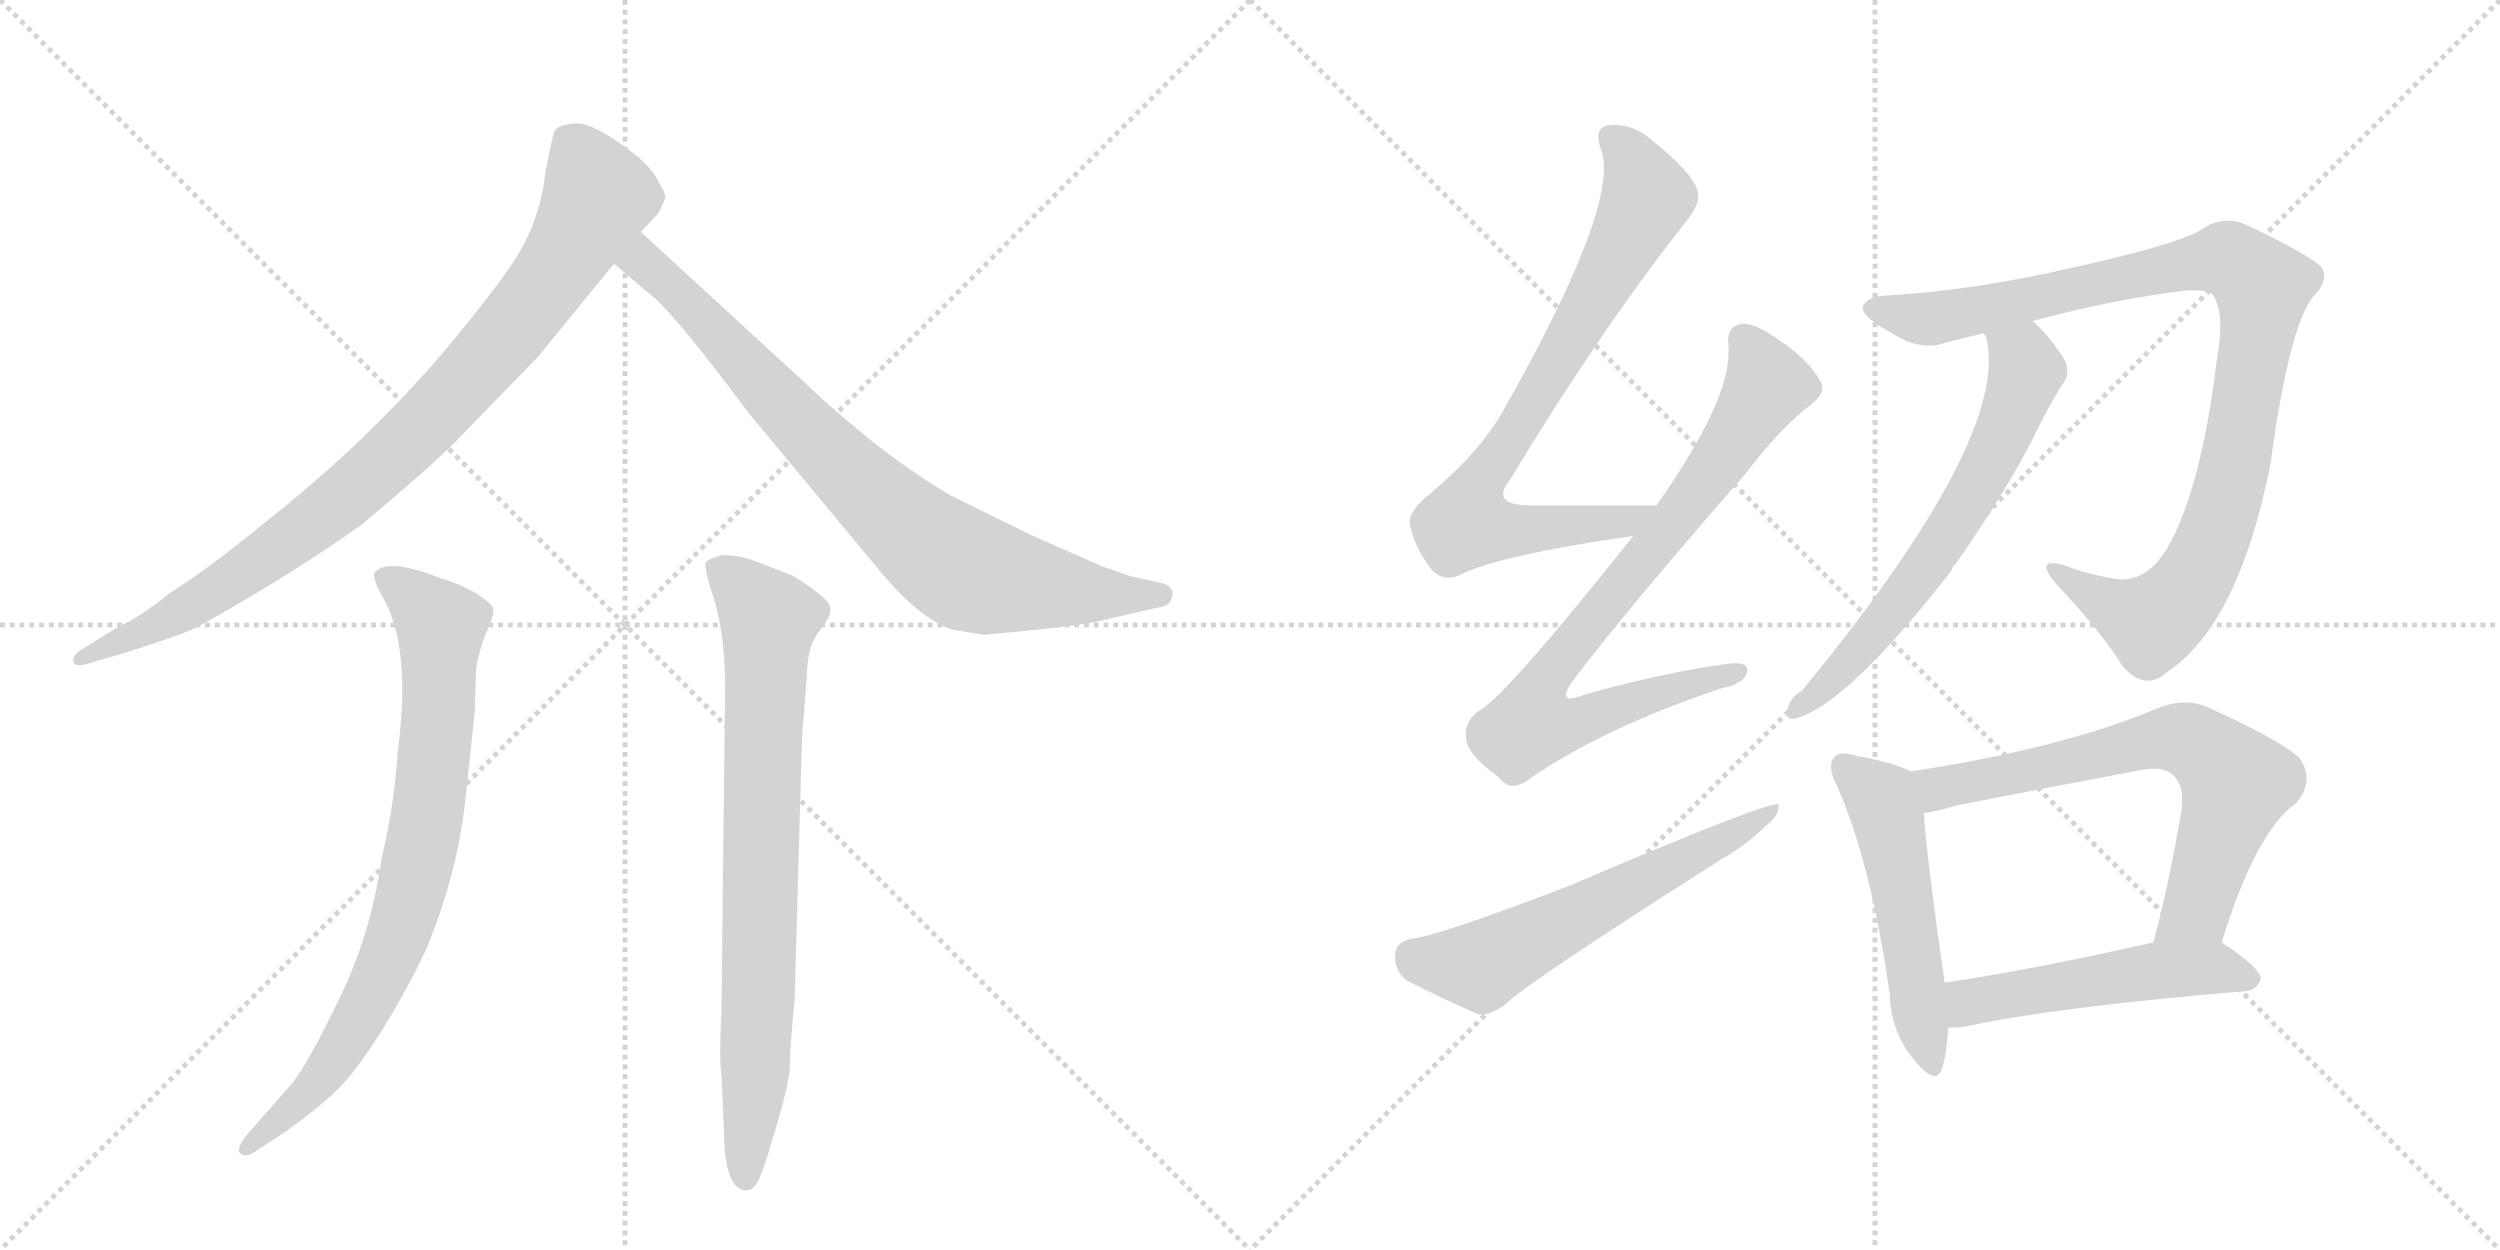 <svg version="1.1" viewBox="0 0 2048 1024" xmlns="http://www.w3.org/2000/svg">
  <g stroke="lightgray" stroke-dasharray="1,1" stroke-width="1" transform="scale(4, 4)">
    <line x1="0" y1="0" x2="256" y2="256"></line>
    <line x1="256" y1="0" x2="0" y2="256"></line>
    <line x1="128" y1="0" x2="128" y2="256"></line>
    <line x1="0" y1="128" x2="256" y2="128"></line>
    <line x1="256" y1="0" x2="512" y2="256"></line>
    <line x1="512" y1="0" x2="256" y2="256"></line>
    <line x1="384" y1="0" x2="384" y2="256"></line>
    <line x1="256" y1="128" x2="512" y2="128"></line>
  </g>
<g transform="scale(1, -1) translate(0, -850)">
   <style type="text/css">
    @keyframes keyframes0 {
      from {
       stroke: black;
       stroke-dashoffset: 888;
       stroke-width: 128;
       }
       74% {
       animation-timing-function: step-end;
       stroke: black;
       stroke-dashoffset: 0;
       stroke-width: 128;
       }
       to {
       stroke: black;
       stroke-width: 1024;
       }
       }
       #make-me-a-hanzi-animation-0 {
         animation: keyframes0 0.973s both;
         animation-delay: 0s;
         animation-timing-function: linear;
       }
    @keyframes keyframes1 {
      from {
       stroke: black;
       stroke-dashoffset: 798;
       stroke-width: 128;
       }
       72% {
       animation-timing-function: step-end;
       stroke: black;
       stroke-dashoffset: 0;
       stroke-width: 128;
       }
       to {
       stroke: black;
       stroke-width: 1024;
       }
       }
       #make-me-a-hanzi-animation-1 {
         animation: keyframes1 0.899s both;
         animation-delay: 0.973s;
         animation-timing-function: linear;
       }
    @keyframes keyframes2 {
      from {
       stroke: black;
       stroke-dashoffset: 789;
       stroke-width: 128;
       }
       72% {
       animation-timing-function: step-end;
       stroke: black;
       stroke-dashoffset: 0;
       stroke-width: 128;
       }
       to {
       stroke: black;
       stroke-width: 1024;
       }
       }
       #make-me-a-hanzi-animation-2 {
         animation: keyframes2 0.892s both;
         animation-delay: 1.872s;
         animation-timing-function: linear;
       }
    @keyframes keyframes3 {
      from {
       stroke: black;
       stroke-dashoffset: 775;
       stroke-width: 128;
       }
       72% {
       animation-timing-function: step-end;
       stroke: black;
       stroke-dashoffset: 0;
       stroke-width: 128;
       }
       to {
       stroke: black;
       stroke-width: 1024;
       }
       }
       #make-me-a-hanzi-animation-3 {
         animation: keyframes3 0.881s both;
         animation-delay: 2.764s;
         animation-timing-function: linear;
       }
    @keyframes keyframes4 {
      from {
       stroke: black;
       stroke-dashoffset: 770;
       stroke-width: 128;
       }
       71% {
       animation-timing-function: step-end;
       stroke: black;
       stroke-dashoffset: 0;
       stroke-width: 128;
       }
       to {
       stroke: black;
       stroke-width: 1024;
       }
       }
       #make-me-a-hanzi-animation-4 {
         animation: keyframes4 0.877s both;
         animation-delay: 3.645s;
         animation-timing-function: linear;
       }
    @keyframes keyframes5 {
      from {
       stroke: black;
       stroke-dashoffset: 793;
       stroke-width: 128;
       }
       72% {
       animation-timing-function: step-end;
       stroke: black;
       stroke-dashoffset: 0;
       stroke-width: 128;
       }
       to {
       stroke: black;
       stroke-width: 1024;
       }
       }
       #make-me-a-hanzi-animation-5 {
         animation: keyframes5 0.895s both;
         animation-delay: 4.521s;
         animation-timing-function: linear;
       }
    @keyframes keyframes6 {
      from {
       stroke: black;
       stroke-dashoffset: 587;
       stroke-width: 128;
       }
       66% {
       animation-timing-function: step-end;
       stroke: black;
       stroke-dashoffset: 0;
       stroke-width: 128;
       }
       to {
       stroke: black;
       stroke-width: 1024;
       }
       }
       #make-me-a-hanzi-animation-6 {
         animation: keyframes6 0.728s both;
         animation-delay: 5.417s;
         animation-timing-function: linear;
       }
    @keyframes keyframes7 {
      from {
       stroke: black;
       stroke-dashoffset: 974;
       stroke-width: 128;
       }
       76% {
       animation-timing-function: step-end;
       stroke: black;
       stroke-dashoffset: 0;
       stroke-width: 128;
       }
       to {
       stroke: black;
       stroke-width: 1024;
       }
       }
       #make-me-a-hanzi-animation-7 {
         animation: keyframes7 1.043s both;
         animation-delay: 6.145s;
         animation-timing-function: linear;
       }
    @keyframes keyframes8 {
      from {
       stroke: black;
       stroke-dashoffset: 633;
       stroke-width: 128;
       }
       67% {
       animation-timing-function: step-end;
       stroke: black;
       stroke-dashoffset: 0;
       stroke-width: 128;
       }
       to {
       stroke: black;
       stroke-width: 1024;
       }
       }
       #make-me-a-hanzi-animation-8 {
         animation: keyframes8 0.765s both;
         animation-delay: 7.187s;
         animation-timing-function: linear;
       }
    @keyframes keyframes9 {
      from {
       stroke: black;
       stroke-dashoffset: 515;
       stroke-width: 128;
       }
       63% {
       animation-timing-function: step-end;
       stroke: black;
       stroke-dashoffset: 0;
       stroke-width: 128;
       }
       to {
       stroke: black;
       stroke-width: 1024;
       }
       }
       #make-me-a-hanzi-animation-9 {
         animation: keyframes9 0.669s both;
         animation-delay: 7.952s;
         animation-timing-function: linear;
       }
    @keyframes keyframes10 {
      from {
       stroke: black;
       stroke-dashoffset: 678;
       stroke-width: 128;
       }
       69% {
       animation-timing-function: step-end;
       stroke: black;
       stroke-dashoffset: 0;
       stroke-width: 128;
       }
       to {
       stroke: black;
       stroke-width: 1024;
       }
       }
       #make-me-a-hanzi-animation-10 {
         animation: keyframes10 0.802s both;
         animation-delay: 8.621s;
         animation-timing-function: linear;
       }
    @keyframes keyframes11 {
      from {
       stroke: black;
       stroke-dashoffset: 507;
       stroke-width: 128;
       }
       62% {
       animation-timing-function: step-end;
       stroke: black;
       stroke-dashoffset: 0;
       stroke-width: 128;
       }
       to {
       stroke: black;
       stroke-width: 1024;
       }
       }
       #make-me-a-hanzi-animation-11 {
         animation: keyframes11 0.663s both;
         animation-delay: 9.423s;
         animation-timing-function: linear;
       }
</style>
<path d="M 525 660 L 539 675 Q 542 680 545 688 Q 545 692 540 700 Q 536 710 522 722 Q 488 749 472 749 Q 456 748 454 742 Q 452 736 447 710 Q 442 663 414 626 Q 397 602 367 566 Q 301 488 217 422 Q 172 385 139 364 Q 114 344 96 336 L 67 318 Q 60 314 60 309 Q 60 303 71 306 L 105 316 Q 148 330 154 333 Q 161 335 208 363 Q 255 391 296 420 Q 351 466 373 488 L 441 558 L 503 634 L 525 660 Z" fill="lightgray"></path> 
<path d="M 661 535 L 525 660 C 503 680 480 653 503 634 L 530 611 Q 549 598 613 512 L 716 388 Q 752 343 781 334 L 806 330 L 848 334 Q 888 338 904 342 L 947 352 Q 957 353 959 358 Q 964 368 953 372 L 926 378 L 903 386 L 844 412 L 779 444 Q 745 464 710 492 Q 676 520 661 535 Z" fill="lightgray"></path> 
<path d="M 238 -39 L 201 -81 Q 193 -92 197 -95 Q 202 -99 211 -92 L 234 -77 Q 262 -57 276 -43 Q 290 -30 311 3 Q 332 36 349 72 Q 376 137 382 202 L 389 268 L 390 302 Q 392 316 398 331 Q 405 346 404 351 Q 404 355 390 364 Q 376 372 362 376 Q 319 393 308 382 Q 303 379 314 360 Q 337 319 326 236 Q 323 190 313 149 Q 304 84 277 30 Q 251 -24 238 -39 Z" fill="lightgray"></path> 
<path d="M 651 32 L 657 246 L 661 296 Q 661 321 672 334 L 678 343 Q 681 348 680 353 Q 679 358 665 368 Q 651 378 648 379 L 617 391 Q 602 396 590 395 Q 580 392 578 389 Q 577 385 582 368 Q 594 336 594 287 L 591 20 Q 589 -19 591 -31 L 593 -74 Q 593 -121 609 -125 Q 615 -126 619 -121 Q 623 -117 635 -76 Q 647 -36 647 -23 Q 647 -10 651 32 Z" fill="lightgray"></path> 
<path d="M 1357 436 Q 1300 436 1254 436 Q 1220 436 1237 457 Q 1310 578 1380 667 Q 1393 683 1391 691 Q 1390 706 1351 737 Q 1335 750 1316 747 Q 1306 744 1311 729 Q 1329 687 1235 520 Q 1216 483 1172 446 Q 1153 431 1155 420 Q 1159 401 1173 383 Q 1183 373 1196 379 Q 1227 395 1338 411 C 1368 415 1387 436 1357 436 Z" fill="lightgray"></path> 
<path d="M 1338 411 Q 1233 279 1212 268 Q 1199 259 1201 245 Q 1202 232 1228 213 Q 1238 200 1253 212 Q 1314 254 1410 286 Q 1429 290 1431 299 Q 1434 309 1414 306 Q 1362 299 1298 281 Q 1273 271 1289 293 Q 1332 350 1430 462 Q 1458 499 1484 519 Q 1497 529 1491 538 Q 1481 557 1449 577 Q 1433 587 1424 584 Q 1414 581 1416 566 Q 1419 524 1357 436 L 1338 411 Z" fill="lightgray"></path> 
<path d="M 1156 81 Q 1143 78 1143 68 Q 1142 55 1152 47 Q 1177 34 1211 19 Q 1221 18 1233 27 Q 1248 43 1410 146 Q 1431 158 1446 173 Q 1458 182 1457 191 Q 1451 195 1287 125 Q 1178 83 1156 81 Z" fill="lightgray"></path> 
<path d="M 1665 587 Q 1732 605 1791 612 Q 1810 613 1813 608 Q 1823 593 1816 555 Q 1803 449 1776 402 Q 1758 371 1731 376 Q 1709 380 1691 387 Q 1666 394 1684 372 Q 1721 333 1739 304 Q 1758 283 1776 300 Q 1834 339 1860 470 Q 1875 582 1895 607 Q 1908 620 1902 631 Q 1892 641 1842 665 Q 1821 675 1802 661 Q 1780 649 1699 631 Q 1617 612 1546 608 Q 1528 607 1526 598 Q 1525 591 1548 578 Q 1573 562 1593 569 Q 1608 573 1625 577 L 1665 587 Z" fill="lightgray"></path> 
<path d="M 1625 577 Q 1626 576 1627 574 Q 1648 493 1476 284 Q 1464 277 1464 265 Q 1464 261 1469 261 Q 1511 270 1599 383 Q 1599 386 1602 388 Q 1642 445 1666 492 Q 1681 523 1691 537 Q 1697 547 1689 559 Q 1676 578 1665 587 C 1643 608 1616 606 1625 577 Z" fill="lightgray"></path> 
<path d="M 1565 218 Q 1553 225 1520 231 Q 1507 235 1503 230 Q 1496 223 1505 206 Q 1533 142 1548 36 Q 1549 5 1567 -17 Q 1586 -41 1591 -25 Q 1595 -12 1596 8 L 1593 45 Q 1578 150 1576 184 C 1574 214 1574 214 1565 218 Z" fill="lightgray"></path> 
<path d="M 1820 78 Q 1848 169 1881 192 Q 1897 211 1883 230 Q 1865 245 1810 270 Q 1791 279 1768 270 Q 1690 237 1565 218 C 1535 213 1547 179 1576 184 Q 1586 185 1602 190 Q 1678 205 1753 219 Q 1772 223 1780 215 Q 1790 206 1787 186 Q 1777 126 1764 78 C 1756 49 1811 49 1820 78 Z" fill="lightgray"></path> 
<path d="M 1596 8 Q 1602 8 1610 9 Q 1683 25 1839 38 Q 1849 39 1852 48 Q 1852 57 1820 78 C 1806 87 1793 85 1764 78 Q 1667 56 1593 45 C 1563 41 1566 7 1596 8 Z" fill="lightgray"></path> 
      <clipPath id="make-me-a-hanzi-clip-0">
      <path d="M 525 660 L 539 675 Q 542 680 545 688 Q 545 692 540 700 Q 536 710 522 722 Q 488 749 472 749 Q 456 748 454 742 Q 452 736 447 710 Q 442 663 414 626 Q 397 602 367 566 Q 301 488 217 422 Q 172 385 139 364 Q 114 344 96 336 L 67 318 Q 60 314 60 309 Q 60 303 71 306 L 105 316 Q 148 330 154 333 Q 161 335 208 363 Q 255 391 296 420 Q 351 466 373 488 L 441 558 L 503 634 L 525 660 Z" fill="lightgray"></path>
      </clipPath>
      <path clip-path="url(#make-me-a-hanzi-clip-0)" d="M 464 736 L 489 694 L 488 684 L 439 605 L 358 512 L 287 446 L 187 372 L 112 328 L 67 311 " fill="none" id="make-me-a-hanzi-animation-0" stroke-dasharray="760 1520" stroke-linecap="round"></path>

      <clipPath id="make-me-a-hanzi-clip-1">
      <path d="M 661 535 L 525 660 C 503 680 480 653 503 634 L 530 611 Q 549 598 613 512 L 716 388 Q 752 343 781 334 L 806 330 L 848 334 Q 888 338 904 342 L 947 352 Q 957 353 959 358 Q 964 368 953 372 L 926 378 L 903 386 L 844 412 L 779 444 Q 745 464 710 492 Q 676 520 661 535 Z" fill="lightgray"></path>
      </clipPath>
      <path clip-path="url(#make-me-a-hanzi-clip-1)" d="M 527 651 L 527 635 L 667 490 L 766 399 L 795 381 L 823 374 L 949 362 " fill="none" id="make-me-a-hanzi-animation-1" stroke-dasharray="670 1340" stroke-linecap="round"></path>

      <clipPath id="make-me-a-hanzi-clip-2">
      <path d="M 238 -39 L 201 -81 Q 193 -92 197 -95 Q 202 -99 211 -92 L 234 -77 Q 262 -57 276 -43 Q 290 -30 311 3 Q 332 36 349 72 Q 376 137 382 202 L 389 268 L 390 302 Q 392 316 398 331 Q 405 346 404 351 Q 404 355 390 364 Q 376 372 362 376 Q 319 393 308 382 Q 303 379 314 360 Q 337 319 326 236 Q 323 190 313 149 Q 304 84 277 30 Q 251 -24 238 -39 Z" fill="lightgray"></path>
      </clipPath>
      <path clip-path="url(#make-me-a-hanzi-clip-2)" d="M 315 377 L 344 357 L 361 335 L 358 251 L 340 130 L 311 48 L 274 -19 L 203 -89 " fill="none" id="make-me-a-hanzi-animation-2" stroke-dasharray="661 1322" stroke-linecap="round"></path>

      <clipPath id="make-me-a-hanzi-clip-3">
      <path d="M 651 32 L 657 246 L 661 296 Q 661 321 672 334 L 678 343 Q 681 348 680 353 Q 679 358 665 368 Q 651 378 648 379 L 617 391 Q 602 396 590 395 Q 580 392 578 389 Q 577 385 582 368 Q 594 336 594 287 L 591 20 Q 589 -19 591 -31 L 593 -74 Q 593 -121 609 -125 Q 615 -126 619 -121 Q 623 -117 635 -76 Q 647 -36 647 -23 Q 647 -10 651 32 Z" fill="lightgray"></path>
      </clipPath>
      <path clip-path="url(#make-me-a-hanzi-clip-3)" d="M 587 386 L 630 343 L 619 -32 L 611 -115 " fill="none" id="make-me-a-hanzi-animation-3" stroke-dasharray="647 1294" stroke-linecap="round"></path>

      <clipPath id="make-me-a-hanzi-clip-4">
      <path d="M 1357 436 Q 1300 436 1254 436 Q 1220 436 1237 457 Q 1310 578 1380 667 Q 1393 683 1391 691 Q 1390 706 1351 737 Q 1335 750 1316 747 Q 1306 744 1311 729 Q 1329 687 1235 520 Q 1216 483 1172 446 Q 1153 431 1155 420 Q 1159 401 1173 383 Q 1183 373 1196 379 Q 1227 395 1338 411 C 1368 415 1387 436 1357 436 Z" fill="lightgray"></path>
      </clipPath>
      <path clip-path="url(#make-me-a-hanzi-clip-4)" d="M 1321 736 L 1342 709 L 1349 689 L 1346 681 L 1288 574 L 1207 444 L 1201 421 L 1221 416 L 1326 420 L 1349 432 " fill="none" id="make-me-a-hanzi-animation-4" stroke-dasharray="642 1284" stroke-linecap="round"></path>

      <clipPath id="make-me-a-hanzi-clip-5">
      <path d="M 1338 411 Q 1233 279 1212 268 Q 1199 259 1201 245 Q 1202 232 1228 213 Q 1238 200 1253 212 Q 1314 254 1410 286 Q 1429 290 1431 299 Q 1434 309 1414 306 Q 1362 299 1298 281 Q 1273 271 1289 293 Q 1332 350 1430 462 Q 1458 499 1484 519 Q 1497 529 1491 538 Q 1481 557 1449 577 Q 1433 587 1424 584 Q 1414 581 1416 566 Q 1419 524 1357 436 L 1338 411 Z" fill="lightgray"></path>
      </clipPath>
      <path clip-path="url(#make-me-a-hanzi-clip-5)" d="M 1429 571 L 1448 535 L 1371 421 L 1273 304 L 1264 263 L 1301 261 L 1422 299 " fill="none" id="make-me-a-hanzi-animation-5" stroke-dasharray="665 1330" stroke-linecap="round"></path>

      <clipPath id="make-me-a-hanzi-clip-6">
      <path d="M 1156 81 Q 1143 78 1143 68 Q 1142 55 1152 47 Q 1177 34 1211 19 Q 1221 18 1233 27 Q 1248 43 1410 146 Q 1431 158 1446 173 Q 1458 182 1457 191 Q 1451 195 1287 125 Q 1178 83 1156 81 Z" fill="lightgray"></path>
      </clipPath>
      <path clip-path="url(#make-me-a-hanzi-clip-6)" d="M 1157 67 L 1215 60 L 1456 187 " fill="none" id="make-me-a-hanzi-animation-6" stroke-dasharray="459 918" stroke-linecap="round"></path>

      <clipPath id="make-me-a-hanzi-clip-7">
      <path d="M 1665 587 Q 1732 605 1791 612 Q 1810 613 1813 608 Q 1823 593 1816 555 Q 1803 449 1776 402 Q 1758 371 1731 376 Q 1709 380 1691 387 Q 1666 394 1684 372 Q 1721 333 1739 304 Q 1758 283 1776 300 Q 1834 339 1860 470 Q 1875 582 1895 607 Q 1908 620 1902 631 Q 1892 641 1842 665 Q 1821 675 1802 661 Q 1780 649 1699 631 Q 1617 612 1546 608 Q 1528 607 1526 598 Q 1525 591 1548 578 Q 1573 562 1593 569 Q 1608 573 1625 577 L 1665 587 Z" fill="lightgray"></path>
      </clipPath>
      <path clip-path="url(#make-me-a-hanzi-clip-7)" d="M 1534 597 L 1593 590 L 1822 638 L 1851 618 L 1835 486 L 1814 411 L 1794 370 L 1763 340 L 1727 354 L 1684 381 " fill="none" id="make-me-a-hanzi-animation-7" stroke-dasharray="846 1692" stroke-linecap="round"></path>

      <clipPath id="make-me-a-hanzi-clip-8">
      <path d="M 1625 577 Q 1626 576 1627 574 Q 1648 493 1476 284 Q 1464 277 1464 265 Q 1464 261 1469 261 Q 1511 270 1599 383 Q 1599 386 1602 388 Q 1642 445 1666 492 Q 1681 523 1691 537 Q 1697 547 1689 559 Q 1676 578 1665 587 C 1643 608 1616 606 1625 577 Z" fill="lightgray"></path>
      </clipPath>
      <path clip-path="url(#make-me-a-hanzi-clip-8)" d="M 1636 572 L 1657 557 L 1660 547 L 1631 472 L 1565 367 L 1518 311 L 1471 268 " fill="none" id="make-me-a-hanzi-animation-8" stroke-dasharray="505 1010" stroke-linecap="round"></path>

      <clipPath id="make-me-a-hanzi-clip-9">
      <path d="M 1565 218 Q 1553 225 1520 231 Q 1507 235 1503 230 Q 1496 223 1505 206 Q 1533 142 1548 36 Q 1549 5 1567 -17 Q 1586 -41 1591 -25 Q 1595 -12 1596 8 L 1593 45 Q 1578 150 1576 184 C 1574 214 1574 214 1565 218 Z" fill="lightgray"></path>
      </clipPath>
      <path clip-path="url(#make-me-a-hanzi-clip-9)" d="M 1510 223 L 1543 192 L 1580 -18 " fill="none" id="make-me-a-hanzi-animation-9" stroke-dasharray="387 774" stroke-linecap="round"></path>

      <clipPath id="make-me-a-hanzi-clip-10">
      <path d="M 1820 78 Q 1848 169 1881 192 Q 1897 211 1883 230 Q 1865 245 1810 270 Q 1791 279 1768 270 Q 1690 237 1565 218 C 1535 213 1547 179 1576 184 Q 1586 185 1602 190 Q 1678 205 1753 219 Q 1772 223 1780 215 Q 1790 206 1787 186 Q 1777 126 1764 78 C 1756 49 1811 49 1820 78 Z" fill="lightgray"></path>
      </clipPath>
      <path clip-path="url(#make-me-a-hanzi-clip-10)" d="M 1575 215 L 1590 204 L 1772 245 L 1805 237 L 1832 208 L 1799 105 L 1771 84 " fill="none" id="make-me-a-hanzi-animation-10" stroke-dasharray="550 1100" stroke-linecap="round"></path>

      <clipPath id="make-me-a-hanzi-clip-11">
      <path d="M 1596 8 Q 1602 8 1610 9 Q 1683 25 1839 38 Q 1849 39 1852 48 Q 1852 57 1820 78 C 1806 87 1793 85 1764 78 Q 1667 56 1593 45 C 1563 41 1566 7 1596 8 Z" fill="lightgray"></path>
      </clipPath>
      <path clip-path="url(#make-me-a-hanzi-clip-11)" d="M 1603 15 L 1617 30 L 1760 55 L 1819 57 L 1844 49 " fill="none" id="make-me-a-hanzi-animation-11" stroke-dasharray="379 758" stroke-linecap="round"></path>

</g>
</svg>
